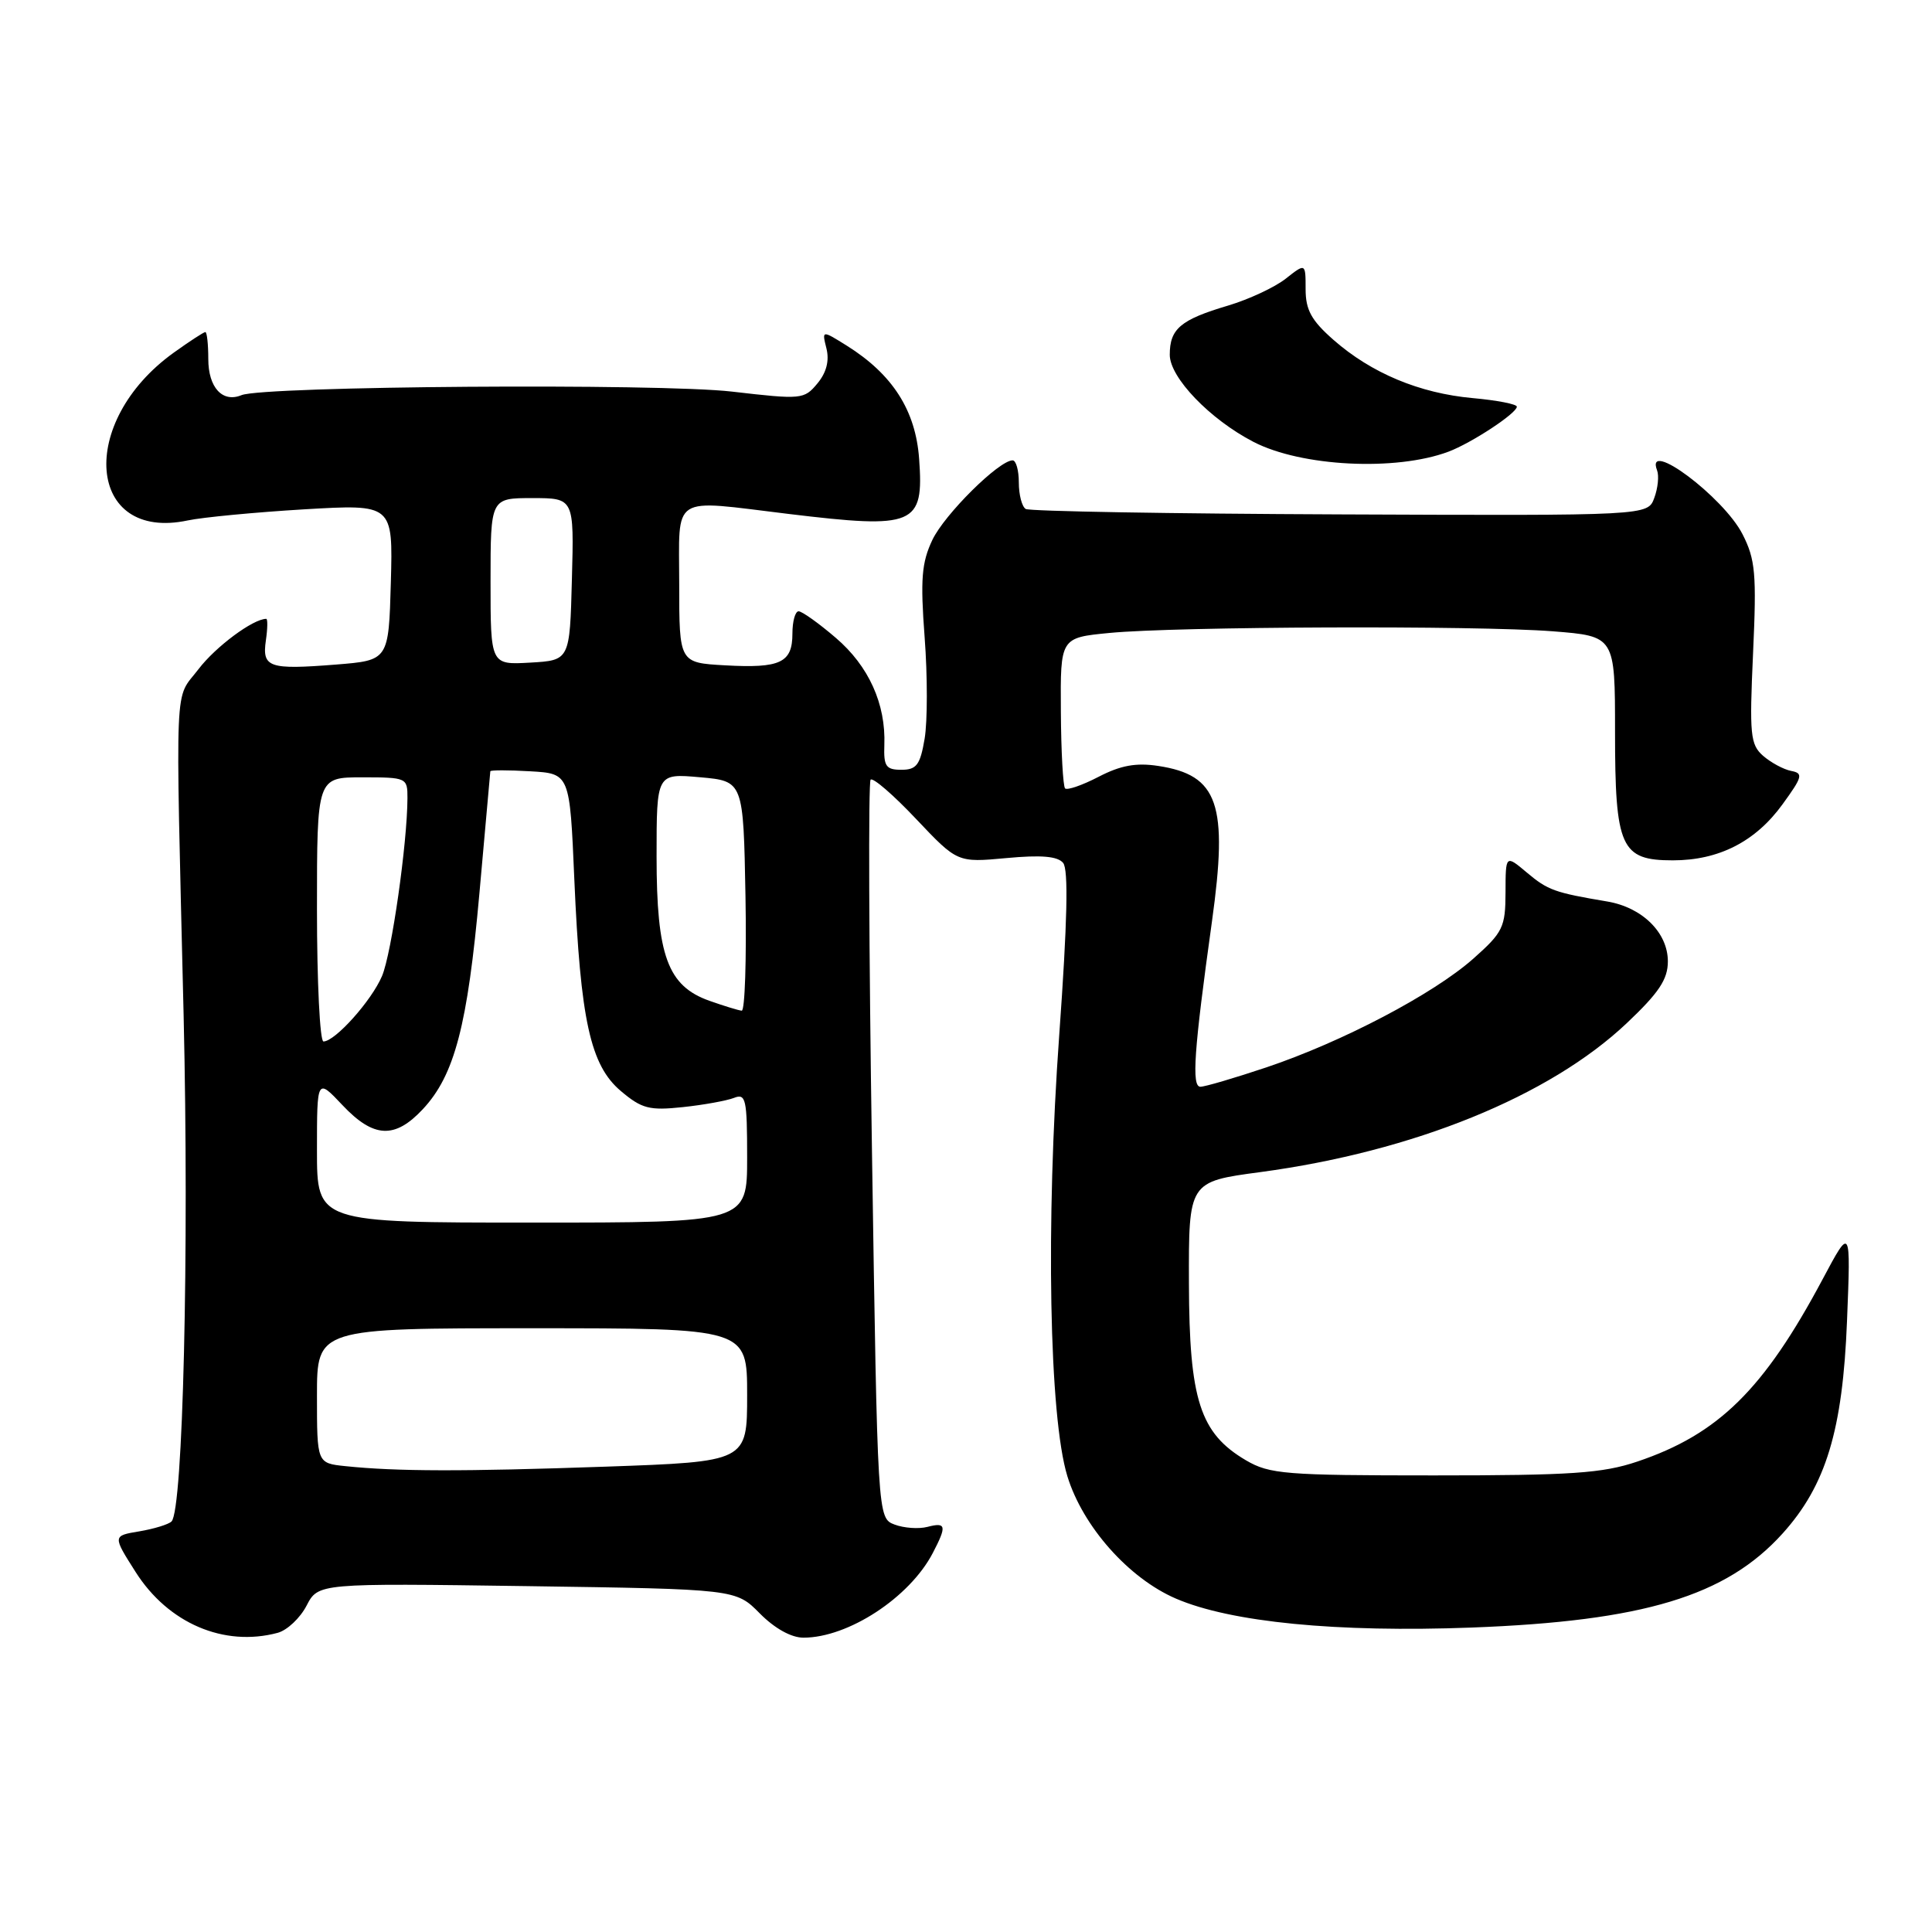 <?xml version="1.0" encoding="UTF-8" standalone="no"?>
<!DOCTYPE svg PUBLIC "-//W3C//DTD SVG 1.1//EN" "http://www.w3.org/Graphics/SVG/1.1/DTD/svg11.dtd" >
<svg xmlns="http://www.w3.org/2000/svg" xmlns:xlink="http://www.w3.org/1999/xlink" version="1.1" viewBox="0 0 256 256">
 <g >
 <path fill="currentColor"
d=" M 36.79 216.36 C 38.05 216.02 39.77 214.40 40.62 212.76 C 42.17 209.78 42.17 209.78 69.83 210.17 C 97.50 210.57 97.50 210.57 100.67 213.78 C 102.64 215.77 104.84 217.00 106.46 217.00 C 112.39 217.00 120.51 211.69 123.59 205.80 C 125.48 202.18 125.38 201.67 122.89 202.32 C 121.73 202.62 119.77 202.48 118.53 202.01 C 116.28 201.15 116.28 201.15 115.54 152.51 C 115.13 125.76 115.05 103.62 115.36 103.31 C 115.67 102.99 118.39 105.34 121.39 108.52 C 126.86 114.30 126.86 114.30 133.35 113.70 C 137.95 113.27 140.13 113.45 140.87 114.34 C 141.59 115.21 141.43 122.16 140.36 137.05 C 138.55 162.14 139.02 187.73 141.43 195.60 C 143.47 202.26 149.56 209.13 155.81 211.82 C 163.09 214.96 177.16 216.33 195.00 215.66 C 217.77 214.80 228.70 211.50 236.19 203.21 C 241.95 196.83 244.17 189.53 244.74 175.00 C 245.24 162.50 245.24 162.50 241.51 169.50 C 233.71 184.13 227.69 190.05 216.94 193.67 C 212.34 195.22 208.20 195.50 190.00 195.50 C 170.30 195.50 168.22 195.33 165.10 193.50 C 159.01 189.92 157.58 185.50 157.54 170.07 C 157.50 156.58 157.50 156.58 167.00 155.31 C 187.31 152.58 205.30 145.27 215.56 135.57 C 219.82 131.54 221.00 129.77 221.00 127.39 C 221.00 123.58 217.61 120.23 212.95 119.45 C 206.00 118.28 205.10 117.96 202.33 115.63 C 199.50 113.25 199.50 113.25 199.49 118.25 C 199.48 122.86 199.15 123.54 195.23 127.02 C 189.94 131.71 177.89 138.04 167.81 141.43 C 163.60 142.84 159.66 144.00 159.06 144.00 C 157.87 144.00 158.20 139.24 160.59 122.10 C 162.76 106.53 161.43 102.70 153.47 101.49 C 150.53 101.04 148.48 101.42 145.57 102.93 C 143.41 104.05 141.41 104.74 141.13 104.47 C 140.86 104.19 140.60 99.59 140.57 94.23 C 140.50 84.50 140.50 84.50 147.00 83.87 C 155.84 83.01 195.57 82.86 205.75 83.65 C 214.00 84.30 214.00 84.30 214.00 96.93 C 214.00 112.32 214.76 114.00 221.66 114.00 C 227.75 114.00 232.61 111.52 236.19 106.58 C 238.85 102.92 238.97 102.46 237.33 102.15 C 236.32 101.95 234.66 101.05 233.62 100.15 C 231.92 98.65 231.80 97.38 232.29 86.54 C 232.77 76.01 232.60 74.13 230.89 70.78 C 228.37 65.85 217.93 58.04 219.57 62.32 C 219.85 63.04 219.68 64.69 219.20 65.98 C 218.34 68.33 218.34 68.33 177.57 68.16 C 155.15 68.07 136.40 67.75 135.91 67.44 C 135.41 67.13 135.00 65.56 135.00 63.94 C 135.00 62.32 134.63 61.00 134.18 61.00 C 132.37 61.00 125.15 68.16 123.54 71.55 C 122.12 74.56 121.94 76.74 122.52 84.46 C 122.91 89.57 122.90 95.60 122.52 97.87 C 121.93 101.36 121.45 102.00 119.44 102.00 C 117.39 102.00 117.08 101.54 117.18 98.73 C 117.39 93.28 115.11 88.25 110.75 84.52 C 108.49 82.58 106.27 81.00 105.82 81.00 C 105.37 81.00 105.00 82.33 105.00 83.95 C 105.00 87.82 103.41 88.57 96.08 88.16 C 90.00 87.82 90.00 87.82 90.00 77.41 C 90.00 65.35 88.68 66.19 104.50 68.10 C 121.24 70.12 122.43 69.62 121.79 60.81 C 121.33 54.38 118.27 49.60 112.20 45.80 C 108.90 43.74 108.90 43.74 109.51 46.18 C 109.91 47.80 109.51 49.37 108.31 50.81 C 106.55 52.93 106.22 52.96 97.00 51.89 C 87.36 50.77 34.94 51.15 32.00 52.36 C 29.48 53.40 27.60 51.35 27.60 47.57 C 27.60 45.61 27.42 44.00 27.21 44.00 C 27.00 44.00 25.11 45.23 23.02 46.73 C 10.19 55.95 11.51 71.80 24.88 68.96 C 26.87 68.54 33.80 67.88 40.29 67.49 C 52.07 66.80 52.07 66.80 51.79 77.15 C 51.50 87.50 51.50 87.50 44.50 88.06 C 35.63 88.76 34.71 88.45 35.23 84.86 C 35.46 83.29 35.48 82.00 35.28 82.00 C 33.54 82.00 28.58 85.68 26.30 88.67 C 23.07 92.91 23.24 88.76 24.33 134.50 C 25.07 165.86 24.25 200.08 22.73 201.60 C 22.34 201.99 20.42 202.58 18.47 202.91 C 14.92 203.50 14.92 203.50 17.97 208.30 C 22.29 215.10 29.68 218.26 36.79 216.36 Z  M 191.93 59.85 C 194.99 58.70 200.98 54.76 200.99 53.89 C 201.00 53.55 198.36 53.04 195.14 52.75 C 188.09 52.11 181.71 49.44 176.70 45.04 C 173.77 42.47 173.00 41.07 173.00 38.32 C 173.00 34.85 173.00 34.85 170.36 36.93 C 168.91 38.07 165.48 39.67 162.73 40.49 C 156.43 42.36 155.00 43.56 155.00 47.01 C 155.00 50.03 160.32 55.56 166.09 58.55 C 172.45 61.84 184.96 62.46 191.93 59.85 Z  M 45.75 194.27 C 42.00 193.88 42.00 193.88 42.00 184.94 C 42.00 176.00 42.00 176.00 70.50 176.00 C 99.00 176.00 99.00 176.00 99.00 184.84 C 99.00 193.68 99.00 193.68 80.25 194.34 C 61.28 195.00 52.57 194.98 45.75 194.27 Z  M 42.00 152.43 C 42.00 142.86 42.00 142.86 45.37 146.43 C 49.50 150.81 52.31 150.95 56.03 146.97 C 60.24 142.46 61.96 135.87 63.53 118.31 C 64.31 109.62 64.95 102.36 64.97 102.20 C 64.99 102.03 67.36 102.03 70.25 102.20 C 75.50 102.50 75.50 102.50 76.10 116.50 C 76.91 135.18 78.22 141.17 82.28 144.58 C 85.04 146.91 86.05 147.17 90.47 146.70 C 93.23 146.41 96.29 145.85 97.25 145.48 C 98.83 144.85 99.00 145.60 99.00 153.39 C 99.00 162.00 99.00 162.00 70.50 162.00 C 42.00 162.00 42.00 162.00 42.00 152.43 Z  M 42.00 120.50 C 42.00 103.00 42.00 103.00 48.00 103.00 C 53.88 103.00 54.00 103.05 53.99 105.75 C 53.97 111.73 51.89 126.33 50.62 129.33 C 49.24 132.59 44.40 138.00 42.86 138.00 C 42.39 138.00 42.00 130.12 42.00 120.50 Z  M 94.00 132.61 C 88.47 130.65 87.00 126.64 87.00 113.49 C 87.00 102.48 87.00 102.48 92.75 102.99 C 98.50 103.50 98.50 103.50 98.78 118.75 C 98.93 127.14 98.70 133.97 98.28 133.92 C 97.85 133.88 95.92 133.29 94.00 132.61 Z  M 65.00 77.05 C 65.00 66.00 65.00 66.00 70.53 66.00 C 76.07 66.00 76.07 66.00 75.78 76.75 C 75.50 87.50 75.50 87.50 70.25 87.80 C 65.00 88.10 65.00 88.10 65.00 77.05 Z "/>
</g>
</svg>